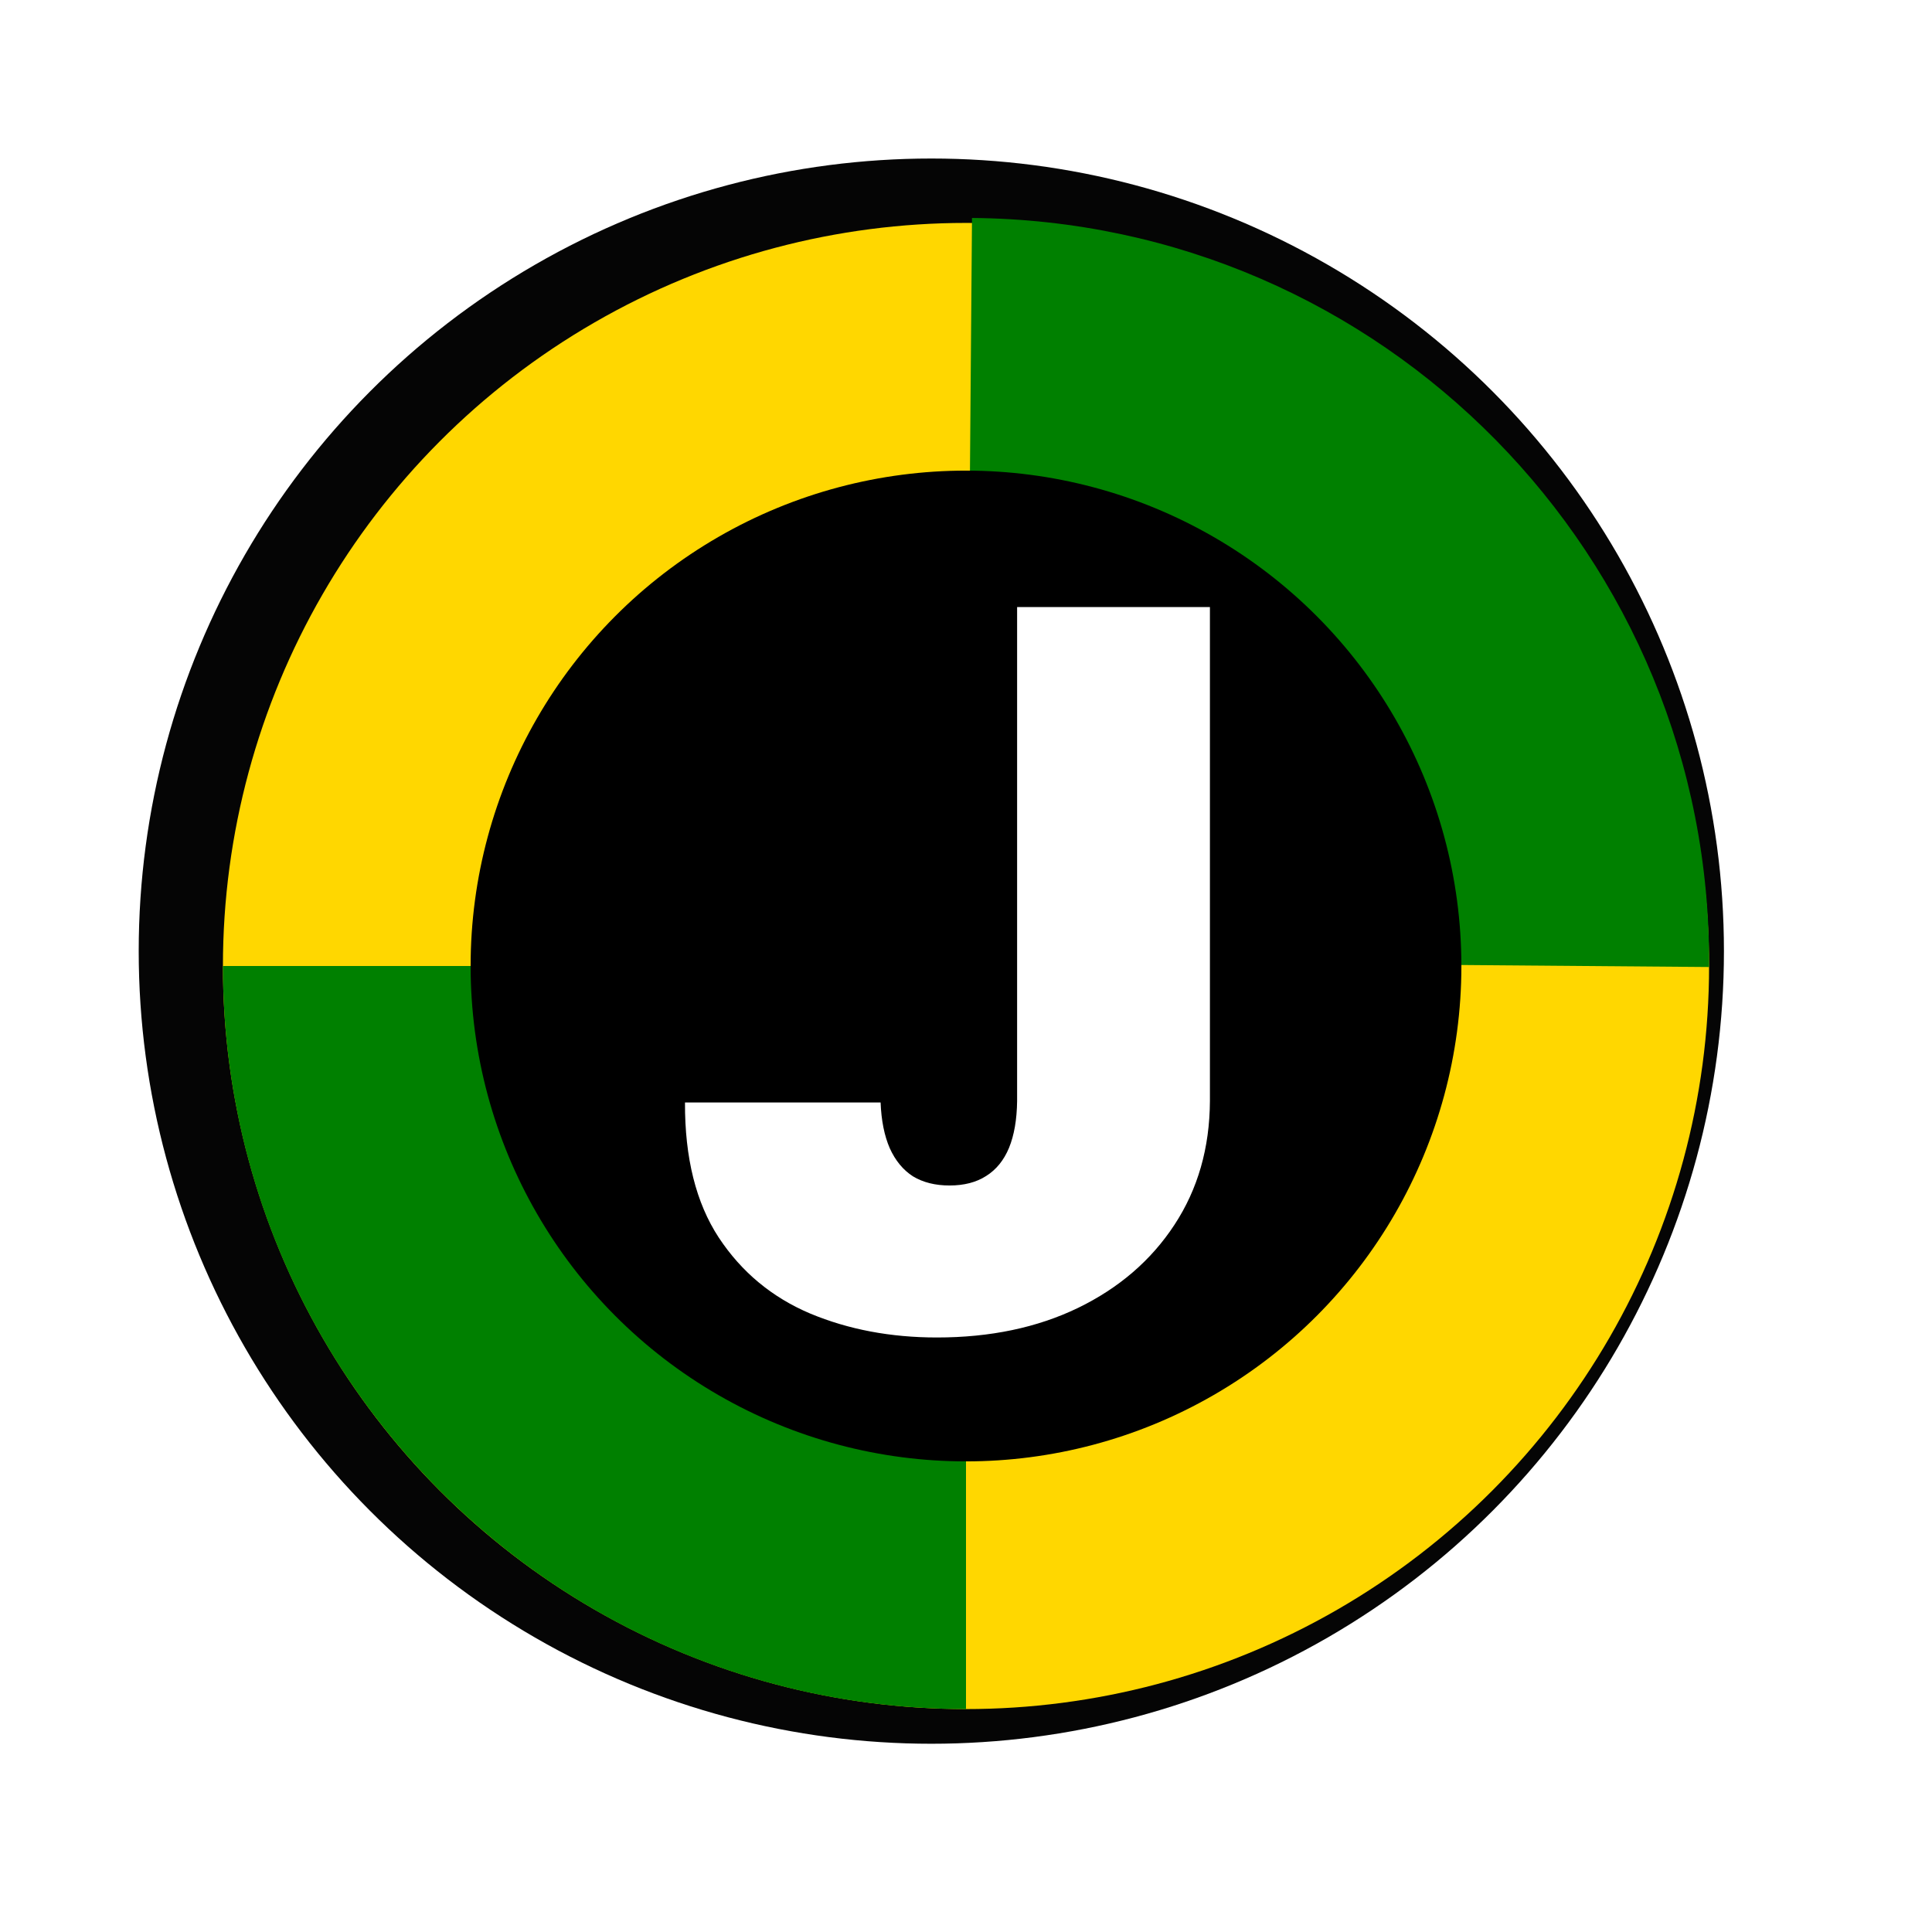 <svg width="390" height="390" viewBox="0 0 390 390" fill="none" xmlns="http://www.w3.org/2000/svg">
<g filter="url(#filter0_df_0_1)">
<circle cx="195" cy="195" r="160" fill="#050505"/>
</g>
<circle cx="195" cy="195" r="150" fill="#FFD700"/>
<path fill-rule="evenodd" clip-rule="evenodd" d="M195 345V195H45C45 277.843 112.157 345 195 345Z" fill="#008000"/>
<path fill-rule="evenodd" clip-rule="evenodd" d="M196.211 44L195 193.995L344.995 195.206C345.664 112.366 279.051 44.669 196.211 44Z" fill="#008000"/>
<circle cx="195" cy="195" r="100" fill="black"/>
<path d="M205.318 122.545H244.239V222.261C244.191 231.731 241.8 240.064 237.065 247.261C232.378 254.411 225.891 259.998 217.605 264.023C209.366 268 199.873 269.989 189.125 269.989C179.797 269.989 171.275 268.379 163.557 265.159C155.839 261.892 149.684 256.778 145.091 249.818C140.498 242.811 138.225 233.72 138.273 222.545H177.761C177.903 226.191 178.519 229.269 179.608 231.778C180.744 234.288 182.307 236.182 184.295 237.46C186.331 238.691 188.794 239.307 191.682 239.307C194.617 239.307 197.08 238.668 199.068 237.389C201.104 236.111 202.643 234.217 203.685 231.707C204.726 229.151 205.271 226.002 205.318 222.261V122.545Z" fill="white"/>
<defs>
<filter id="filter0_df_0_1" x="0" y="0" width="390" height="390" filterUnits="userSpaceOnUse" color-interpolation-filters="sRGB">
<feFlood flood-opacity="0" result="BackgroundImageFix"/>
<feColorMatrix in="SourceAlpha" type="matrix" values="0 0 0 0 0 0 0 0 0 0 0 0 0 0 0 0 0 0 127 0" result="hardAlpha"/>
<feOffset dx="-7" dy="-3"/>
<feGaussianBlur stdDeviation="2"/>
<feComposite in2="hardAlpha" operator="out"/>
<feColorMatrix type="matrix" values="0 0 0 0 0 0 0 0 0 0 0 0 0 0 0 0 0 0 0.25 0"/>
<feBlend mode="normal" in2="BackgroundImageFix" result="effect1_dropShadow_0_1"/>
<feBlend mode="normal" in="SourceGraphic" in2="effect1_dropShadow_0_1" result="shape"/>
<feGaussianBlur stdDeviation="17.5" result="effect2_foregroundBlur_0_1"/>
</filter>
</defs>
</svg>

